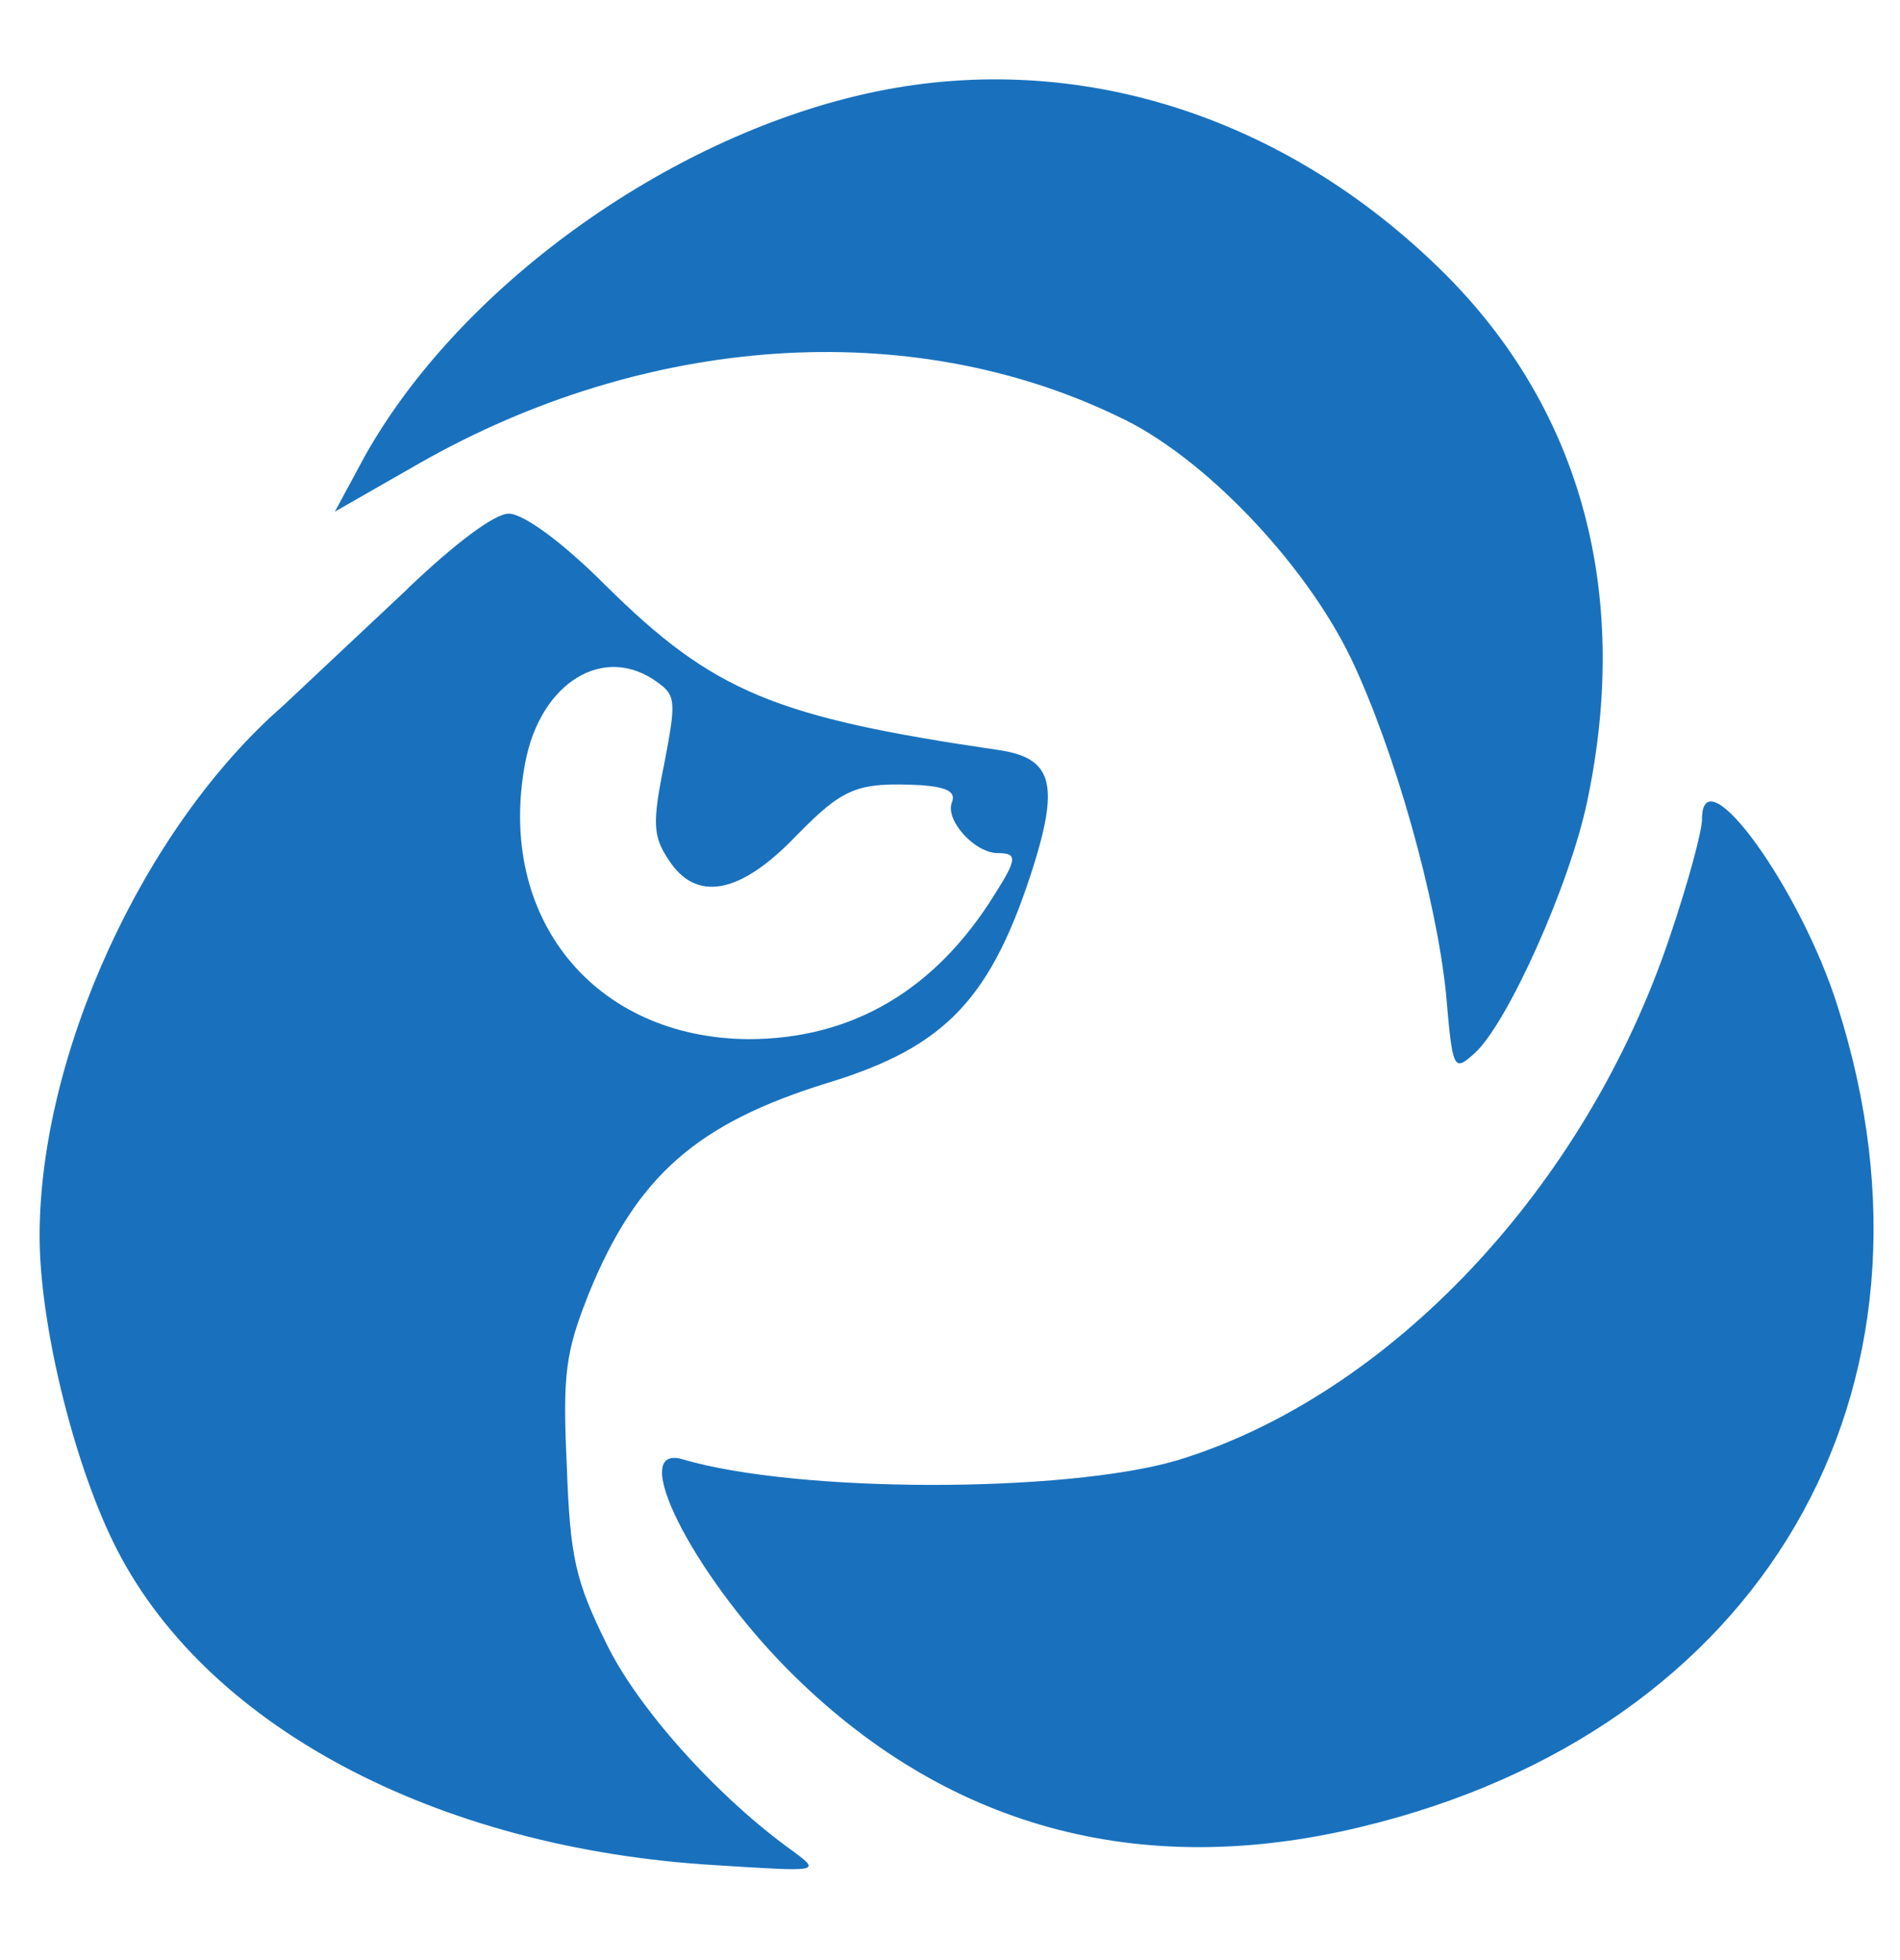 <svg xmlns="http://www.w3.org/2000/svg" width="32" height="33" fill="#1971bd" xmlns:v="https://vecta.io/nano"><path d="M14.592 1.576c-3.389.755-6.871 3.279-8.455 6.117l-.497.921 1.418-.811c3.813-2.174 8.252-2.487 11.771-.792 1.437.663 3.15 2.469 3.924 4.072.737 1.548 1.437 4.035 1.602 5.656.11 1.29.129 1.308.479.995.553-.497 1.603-2.837 1.897-4.238.755-3.574-.129-6.725-2.56-9.046-2.689-2.58-6.189-3.63-9.579-2.874zM6.856 9.922l-2.1 1.971C2.417 13.938.667 17.752.667 20.81c0 1.455.553 3.74 1.234 5.14 1.492 3.077 5.416 5.177 10.168 5.453 1.732.111 1.75.111 1.308-.221-1.271-.903-2.634-2.413-3.168-3.519-.516-1.05-.608-1.437-.663-2.985-.074-1.566-.018-1.916.368-2.893.81-1.99 1.824-2.874 4.034-3.556 1.989-.608 2.763-1.419 3.481-3.722.405-1.326.276-1.75-.608-1.879-3.776-.553-4.808-.976-6.631-2.782-.737-.737-1.381-1.198-1.621-1.198s-.903.497-1.713 1.271zm4.218 1.566c.313.221.313.332.111 1.382-.203.995-.184 1.216.074 1.603.46.719 1.197.589 2.137-.387.811-.829 1.032-.921 2.137-.866.424.037.571.111.497.295-.111.295.387.848.774.848.332 0 .332.092-.055.7-.995 1.603-2.395 2.432-4.144 2.432-2.597-.018-4.255-2.045-3.758-4.661.258-1.345 1.326-2.008 2.229-1.345zm17.592 2.303c0 .203-.24 1.087-.534 1.953-1.418 4.256-4.734 7.756-8.308 8.843-1.897.553-6.392.553-8.326-.018-.939-.276.147 1.898 1.768 3.537 2.634 2.653 5.913 3.556 9.652 2.653 6.76-1.621 10.094-7.333 8.031-13.818-.626-1.99-2.284-4.274-2.284-3.15z"/></svg>